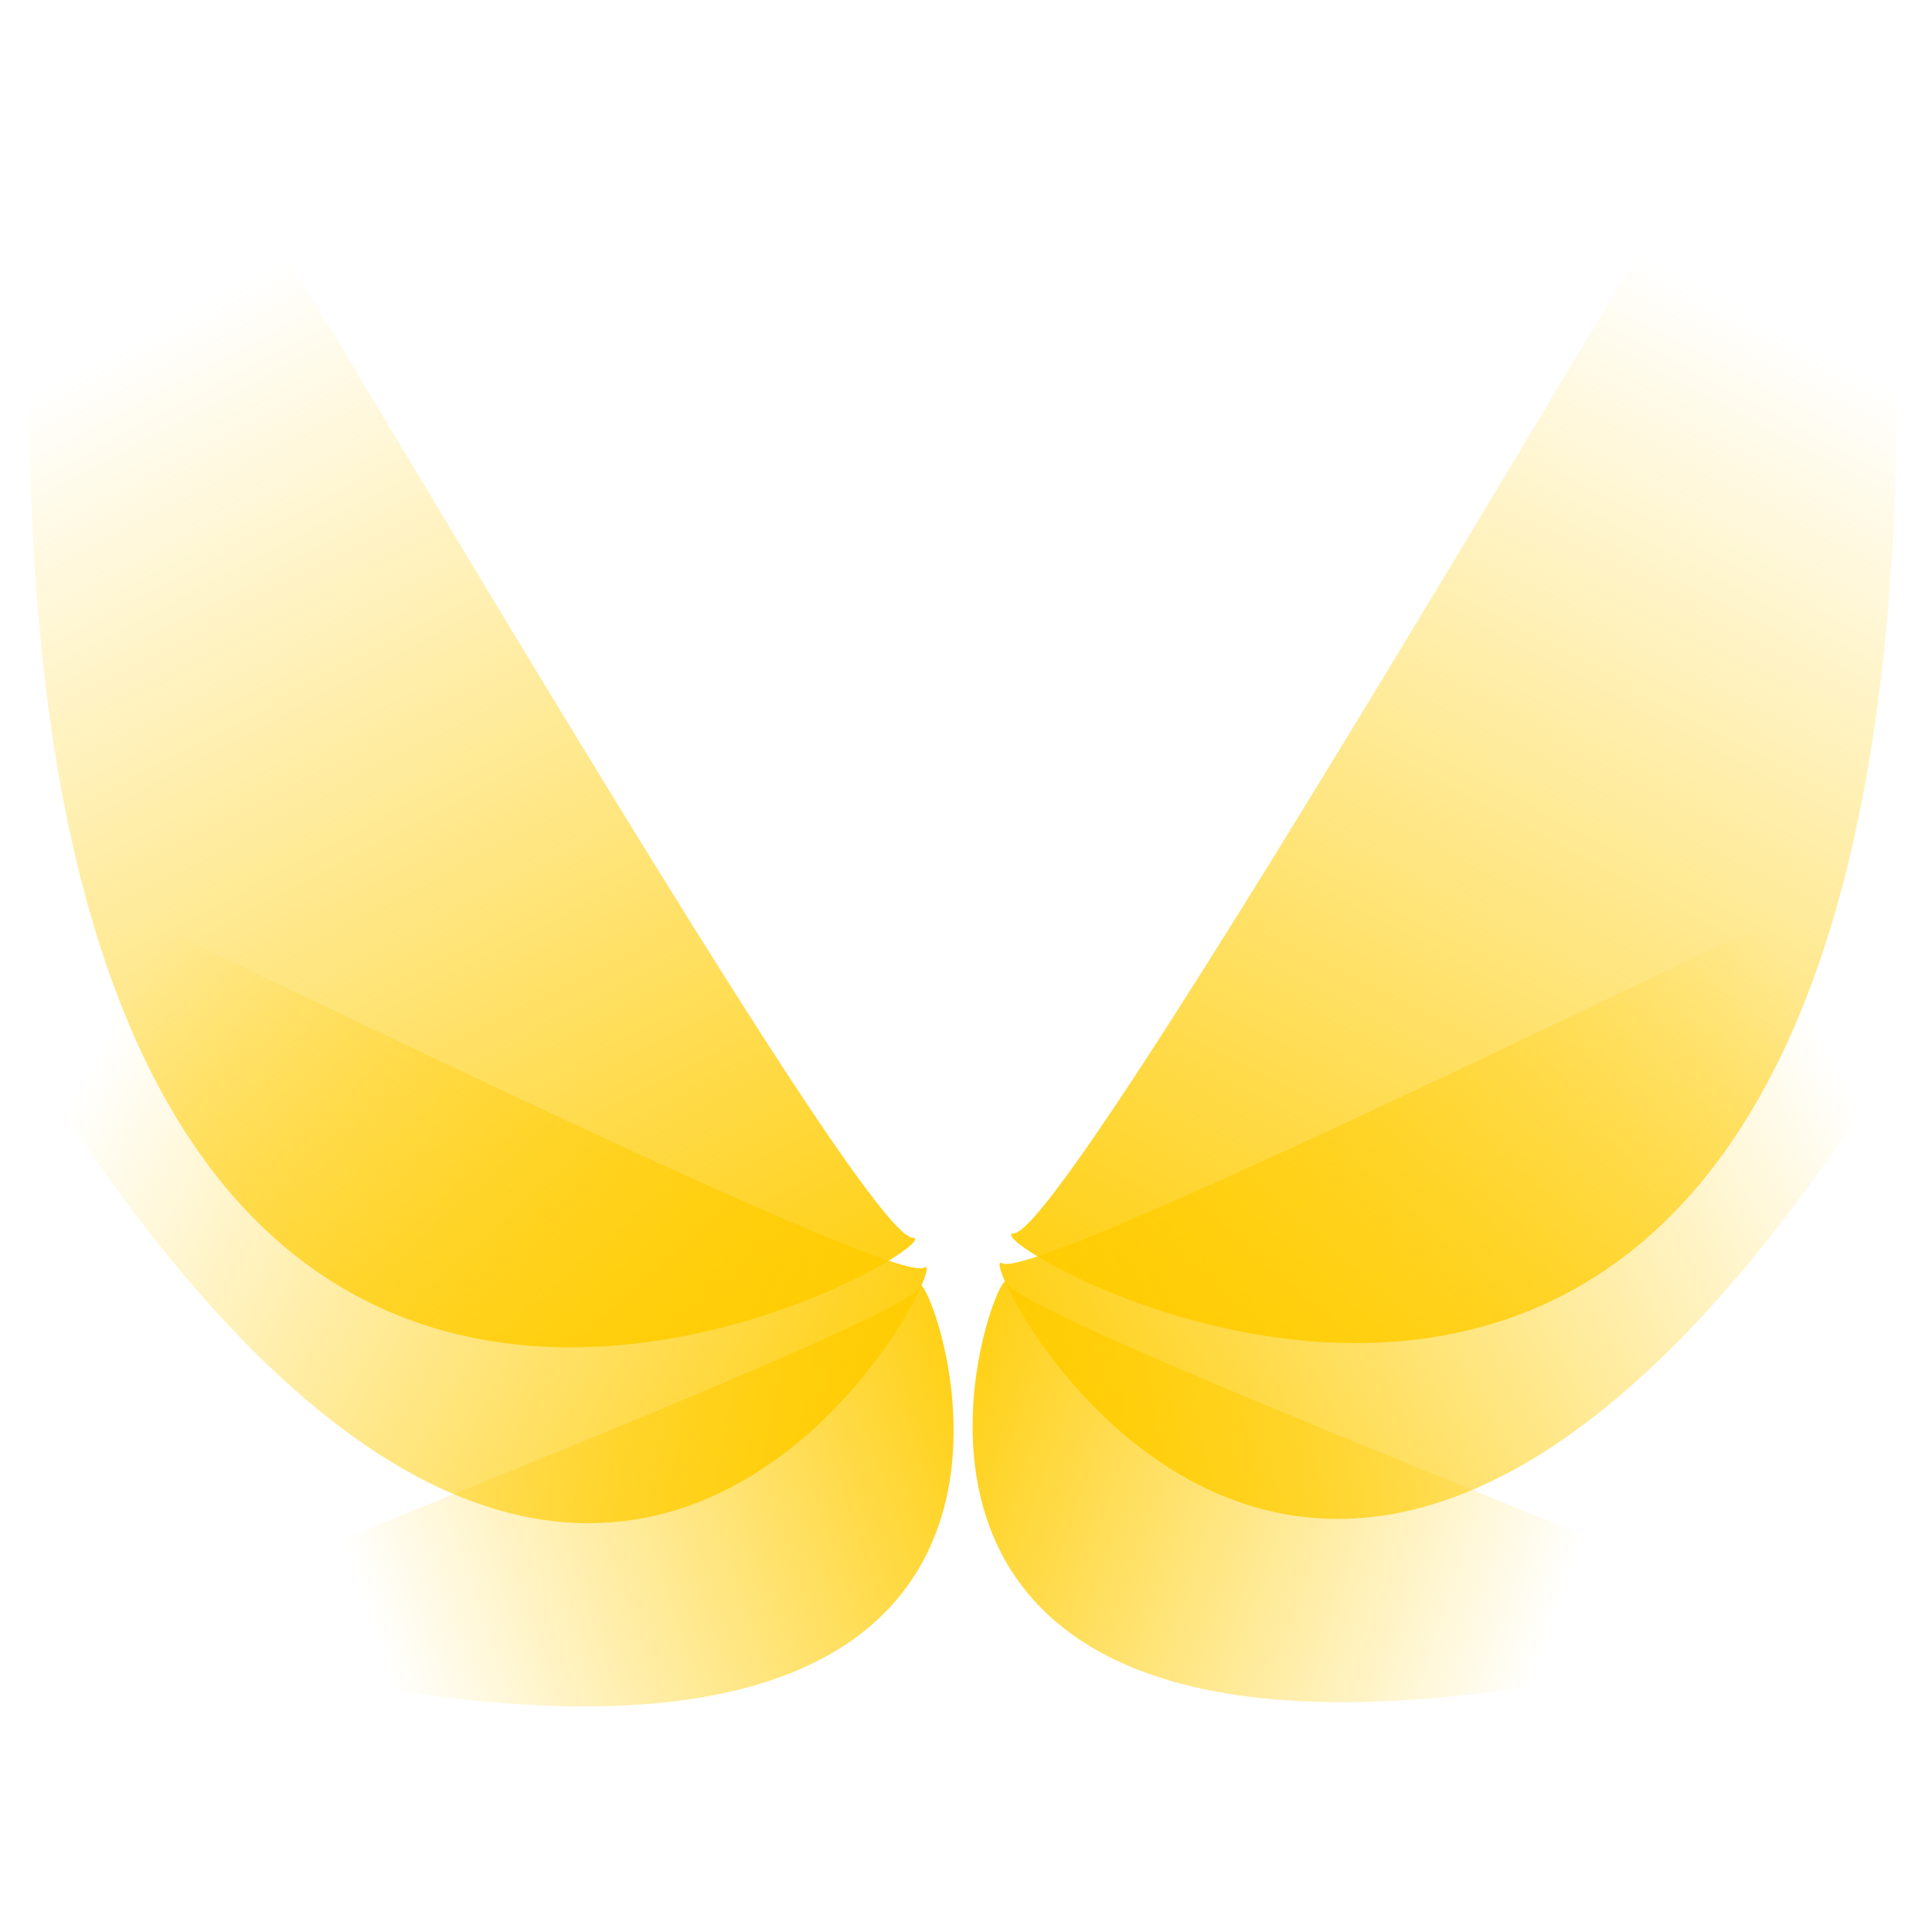 <?xml version="1.0" encoding="UTF-8" standalone="no"?>
<!-- Created with Inkscape (http://www.inkscape.org/) -->

<svg
   xmlns:dc="http://purl.org/dc/elements/1.1/"
   xmlns:cc="http://creativecommons.org/ns#"
   xmlns:rdf="http://www.w3.org/1999/02/22-rdf-syntax-ns#"
   xmlns:svg="http://www.w3.org/2000/svg"
   xmlns="http://www.w3.org/2000/svg"
   xmlns:xlink="http://www.w3.org/1999/xlink"
   xmlns:sodipodi="http://sodipodi.sourceforge.net/DTD/sodipodi-0.dtd"
   xmlns:inkscape="http://www.inkscape.org/namespaces/inkscape"
   width="16px"
   height="16px"
   viewBox="0 0 16 16"
   version="1.1"
   id="SVGRoot"
   inkscape:version="0.92.4 (5da689c313, 2019-01-14)"
   sodipodi:docname="favicon.svg">
  <defs
     id="defs10">
    <linearGradient
       inkscape:collect="always"
       id="linearGradient4537">
      <stop
         style="stop-color:#ffcc00;stop-opacity:1;"
         offset="0"
         id="stop4533" />
      <stop
         style="stop-color:#ffcc00;stop-opacity:0;"
         offset="1"
         id="stop4535" />
    </linearGradient>
    <linearGradient
       inkscape:collect="always"
       xlink:href="#linearGradient4537"
       id="linearGradient4539"
       x1="7.812"
       y1="12.562"
       x2="2.375"
       y2="5.031"
       gradientUnits="userSpaceOnUse"
       gradientTransform="matrix(1.138,0.156,-0.156,1.138,-0.419,-3.493)" />
    <linearGradient
       inkscape:collect="always"
       xlink:href="#linearGradient4537"
       id="linearGradient4539-7"
       x1="7.812"
       y1="12.562"
       x2="2.375"
       y2="5.031"
       gradientUnits="userSpaceOnUse"
       gradientTransform="matrix(0.741,-0.356,0.356,0.741,-2.537,5.445)" />
    <linearGradient
       inkscape:collect="always"
       xlink:href="#linearGradient4537"
       id="linearGradient4539-4"
       x1="7.812"
       y1="12.562"
       x2="2.375"
       y2="5.031"
       gradientUnits="userSpaceOnUse"
       gradientTransform="matrix(0.18,-0.598,0.598,0.18,-0.434,13.785)" />
    <linearGradient
       inkscape:collect="always"
       xlink:href="#linearGradient4537"
       id="linearGradient4539-74"
       x1="7.812"
       y1="12.562"
       x2="2.375"
       y2="5.031"
       gradientUnits="userSpaceOnUse"
       gradientTransform="matrix(-1.138,0.156,0.156,1.138,16.371,-3.529)" />
    <linearGradient
       inkscape:collect="always"
       xlink:href="#linearGradient4537"
       id="linearGradient4539-7-2"
       x1="7.812"
       y1="12.562"
       x2="2.375"
       y2="5.031"
       gradientUnits="userSpaceOnUse"
       gradientTransform="matrix(-0.741,-0.356,-0.356,0.741,18.489,5.41)" />
    <linearGradient
       inkscape:collect="always"
       xlink:href="#linearGradient4537"
       id="linearGradient4539-4-5"
       x1="7.812"
       y1="12.562"
       x2="2.375"
       y2="5.031"
       gradientUnits="userSpaceOnUse"
       gradientTransform="matrix(-0.18,-0.598,-0.598,0.18,16.386,13.749)" />
  </defs>
  <sodipodi:namedview
     id="base"
     pagecolor="#ffffff"
     bordercolor="#666666"
     borderopacity="1.0"
     inkscape:pageopacity="0.0"
     inkscape:pageshadow="2"
     inkscape:zoom="32"
     inkscape:cx="5.1915855"
     inkscape:cy="7.8250473"
     inkscape:document-units="px"
     inkscape:current-layer="layer1"
     showgrid="false"
     inkscape:window-width="1920"
     inkscape:window-height="986"
     inkscape:window-x="-11"
     inkscape:window-y="-11"
     inkscape:window-maximized="1"
     inkscape:grid-bbox="true"
     inkscape:snap-bbox="true"
     inkscape:bbox-paths="false"
     inkscape:bbox-nodes="false"
     inkscape:snap-bbox-edge-midpoints="true"
     inkscape:snap-bbox-midpoints="true" />
  <g
     inkscape:label="Layer 1"
     inkscape:groupmode="layer"
     id="layer1">
    <path
       style="fill:url(#linearGradient4539);fill-opacity:1;stroke:#000000;stroke-width:0;stroke-linecap:butt;stroke-linejoin:miter;stroke-miterlimit:4;stroke-dasharray:none;stroke-opacity:1"
       d="M 0.507,-0.863 C -1.443,15.853 8.078,10.263 7.558,10.25 7.039,10.236 0.546,-1.148 0.507,-0.863 Z"
       id="path23"
       inkscape:connector-curvature="0" />
    <path
       style="fill:url(#linearGradient4539-7);fill-opacity:1;stroke:#000000;stroke-width:0;stroke-linecap:butt;stroke-linejoin:miter;stroke-miterlimit:4;stroke-dasharray:none;stroke-opacity:1"
       d="M -0.946,6.649 C 4.495,17.398 7.97,10.299 7.655,10.497 7.339,10.694 -1.035,6.464 -0.946,6.649 Z"
       id="path23-4"
       inkscape:connector-curvature="0" />
    <path
       style="fill:url(#linearGradient4539-4);fill-opacity:1;stroke:#000000;stroke-width:0;stroke-linecap:butt;stroke-linejoin:miter;stroke-miterlimit:4;stroke-dasharray:none;stroke-opacity:1"
       d="M 1.056,13.508 C 9.87,15.96 7.668,10.377 7.617,10.655 7.566,10.933 0.906,13.463 1.056,13.508 Z"
       id="path23-8"
       inkscape:connector-curvature="0" />
    <path
       style="fill:url(#linearGradient4539-74);fill-opacity:1;stroke:#000000;stroke-width:0;stroke-linecap:butt;stroke-linejoin:miter;stroke-miterlimit:4;stroke-dasharray:none;stroke-opacity:1"
       d="M 15.445,-0.899 C 17.395,15.818 7.874,10.228 8.394,10.215 8.913,10.201 15.406,-1.183 15.445,-0.899 Z"
       id="path23-3"
       inkscape:connector-curvature="0"
       inkscape:transform-center-x="2.2095787"
       inkscape:transform-center-y="2.7910414" />
    <path
       style="fill:url(#linearGradient4539-7-2);fill-opacity:1;stroke:#000000;stroke-width:0;stroke-linecap:butt;stroke-linejoin:miter;stroke-miterlimit:4;stroke-dasharray:none;stroke-opacity:1"
       d="M 16.898,6.614 C 11.457,17.362 7.982,10.264 8.298,10.461 8.613,10.659 16.987,6.428 16.898,6.614 Z"
       id="path23-4-8"
       inkscape:connector-curvature="0"
       inkscape:transform-center-x="1.6625837"
       inkscape:transform-center-y="7.2750831" />
    <path
       style="fill:url(#linearGradient4539-4-5);fill-opacity:1;stroke:#000000;stroke-width:0;stroke-linecap:butt;stroke-linejoin:miter;stroke-miterlimit:4;stroke-dasharray:none;stroke-opacity:1"
       d="m 14.896,13.473 c -8.814,2.452 -6.612,-3.132 -6.561,-2.853 0.051,0.278 6.711,2.809 6.561,2.853 z"
       id="path23-8-1"
       inkscape:connector-curvature="0"
       inkscape:transform-center-x="2.7740346"
       inkscape:transform-center-y="10.034782" />
  </g>
</svg>
